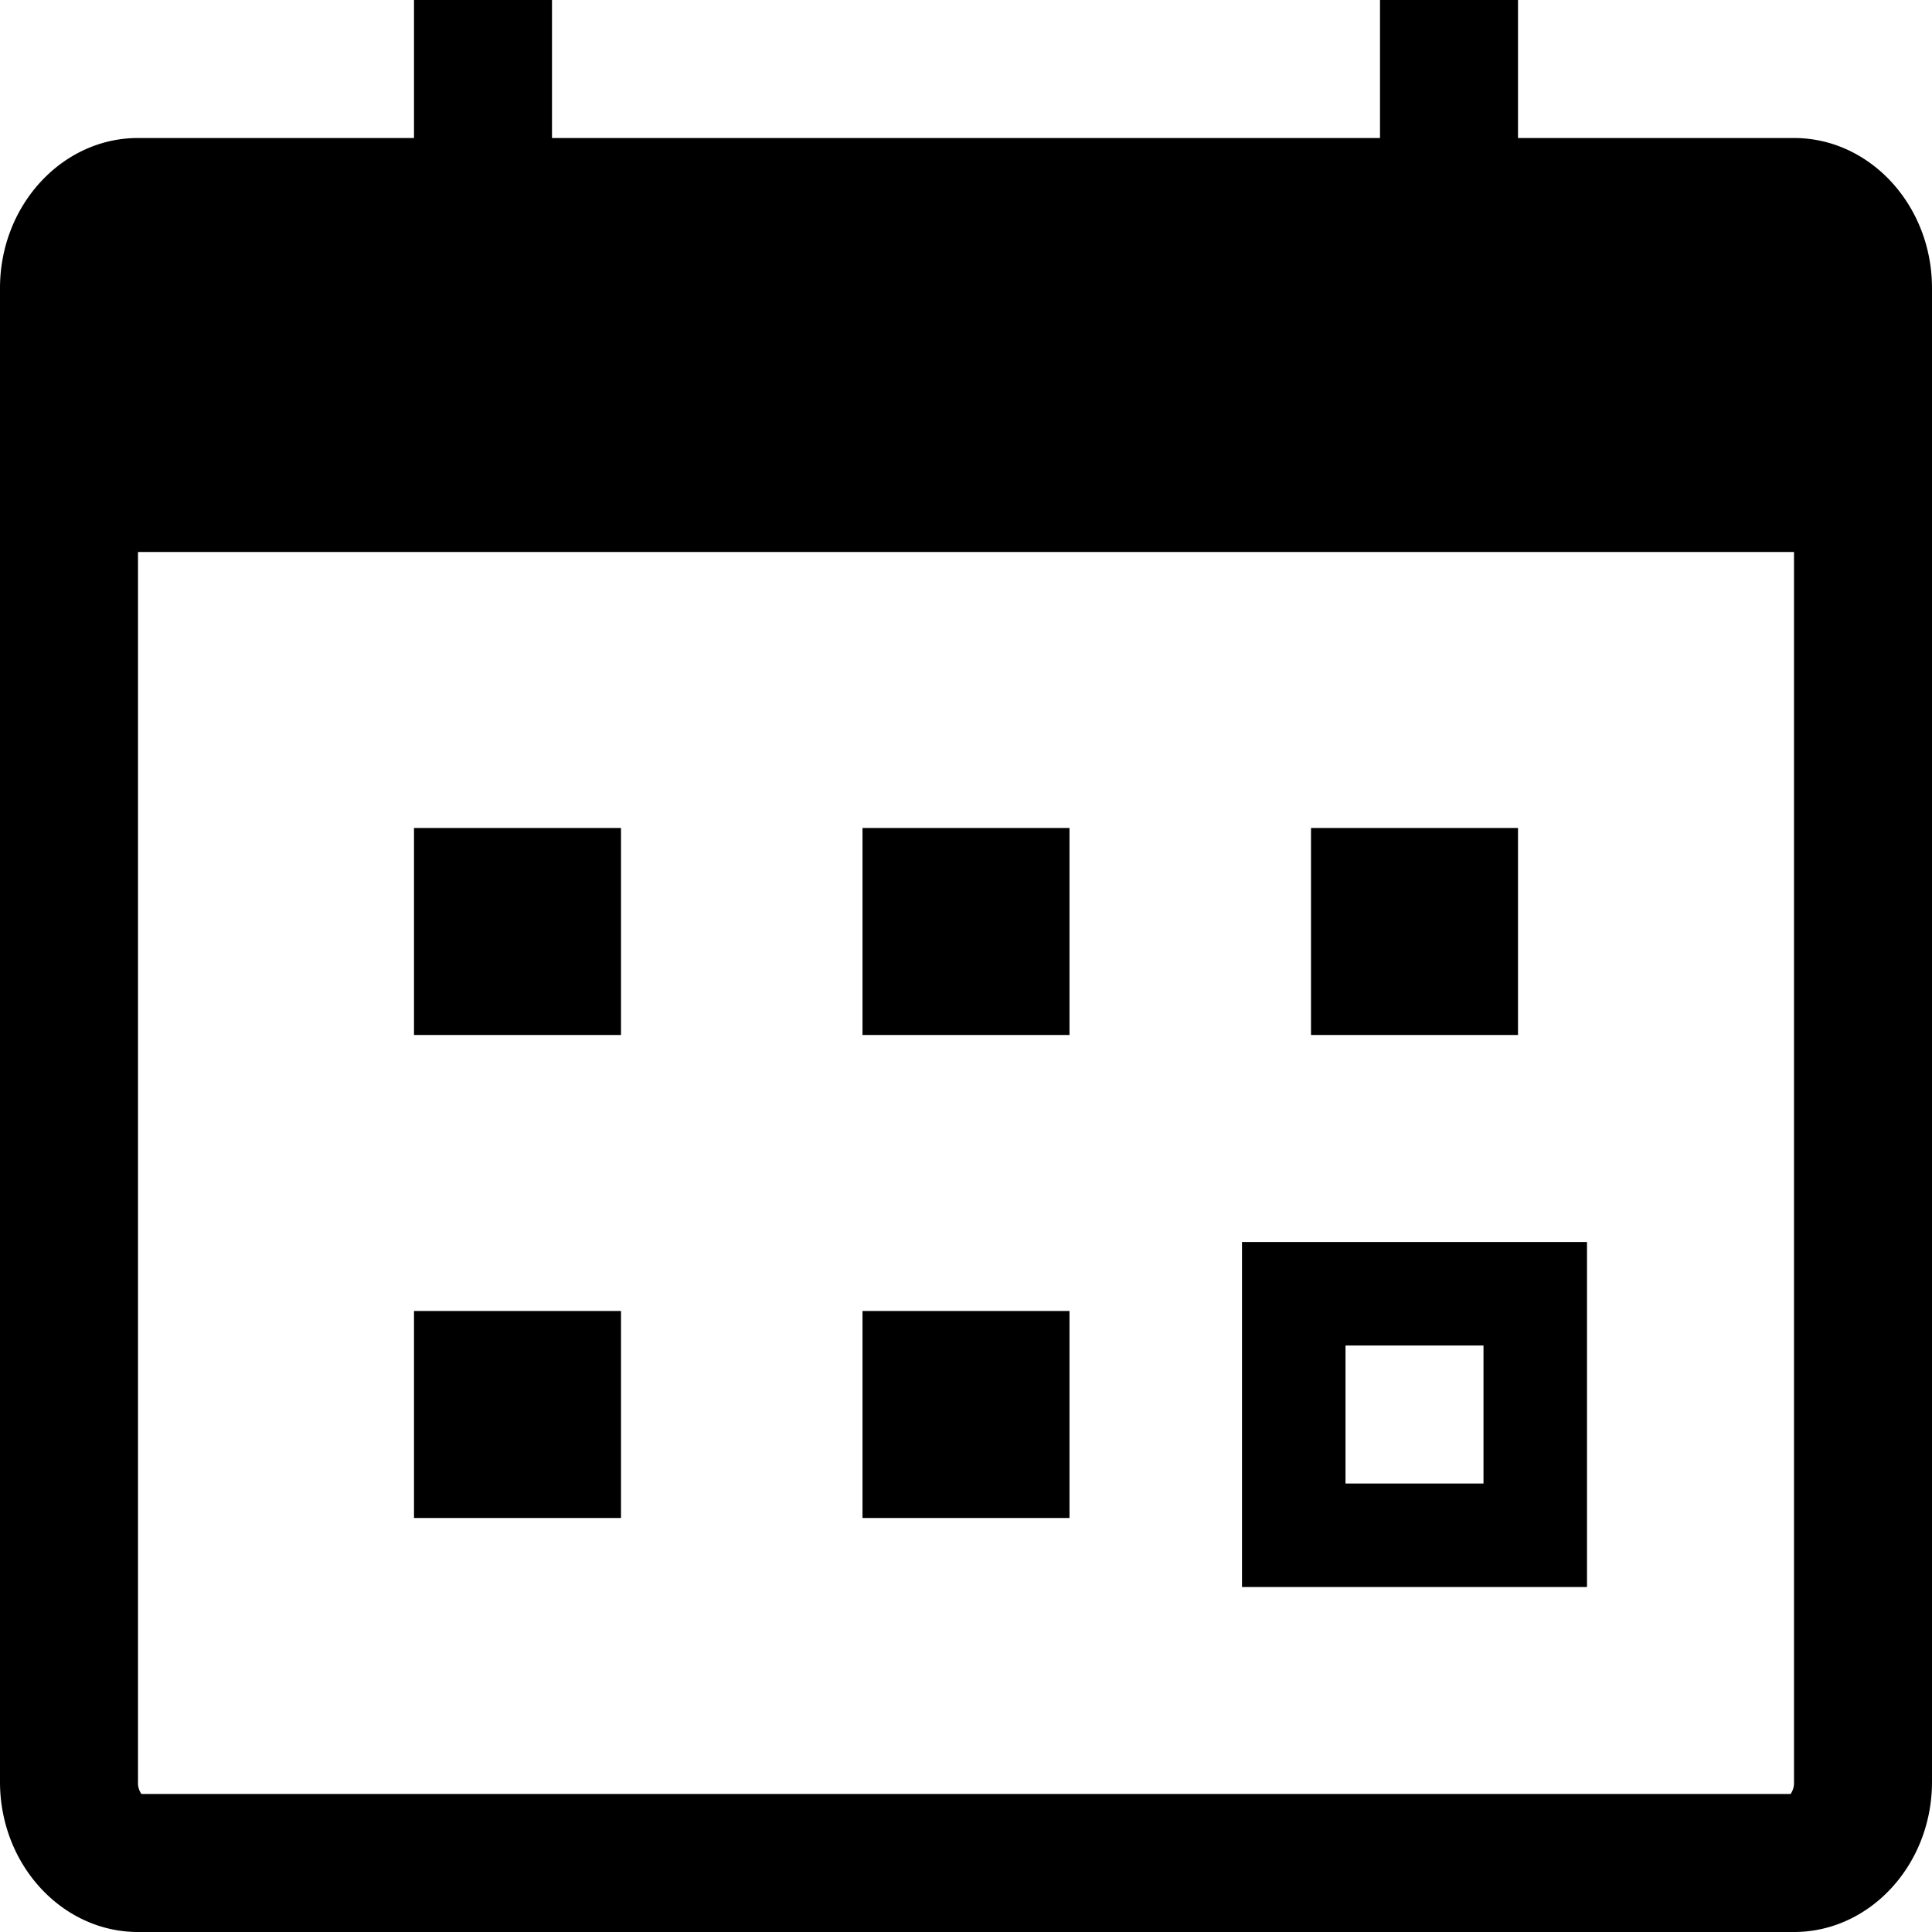 <svg width="16" height="16" xmlns="http://www.w3.org/2000/svg" viewBox="8 8 112 112">
  <path d="m112 16h-16v-8h-8v8h-48v-8h-8v8h-16c-4.4 0-8 3.9-8 8.7v86.6c0 4.8 3.6 8.7 8 8.7h96c4.4 0 8-3.9 8-8.7v-86.6c0-4.8-3.6-8.7-8-8.7zm0 95.3a1.1 1.1 0 0 1 -.2.7h-95.6a1.1 1.1 0 0 1 -.2-.7v-71.3h96zm-68-43.3h-12v-12h12zm0 28h-12v-12h12zm26-28h-12v-12h12zm0 28h-12v-12h12zm26-28h-12v-12h12zm4 12h-20v20h20zm-6 14h-8v-8h8z
" fill="#000000"/>
</svg>